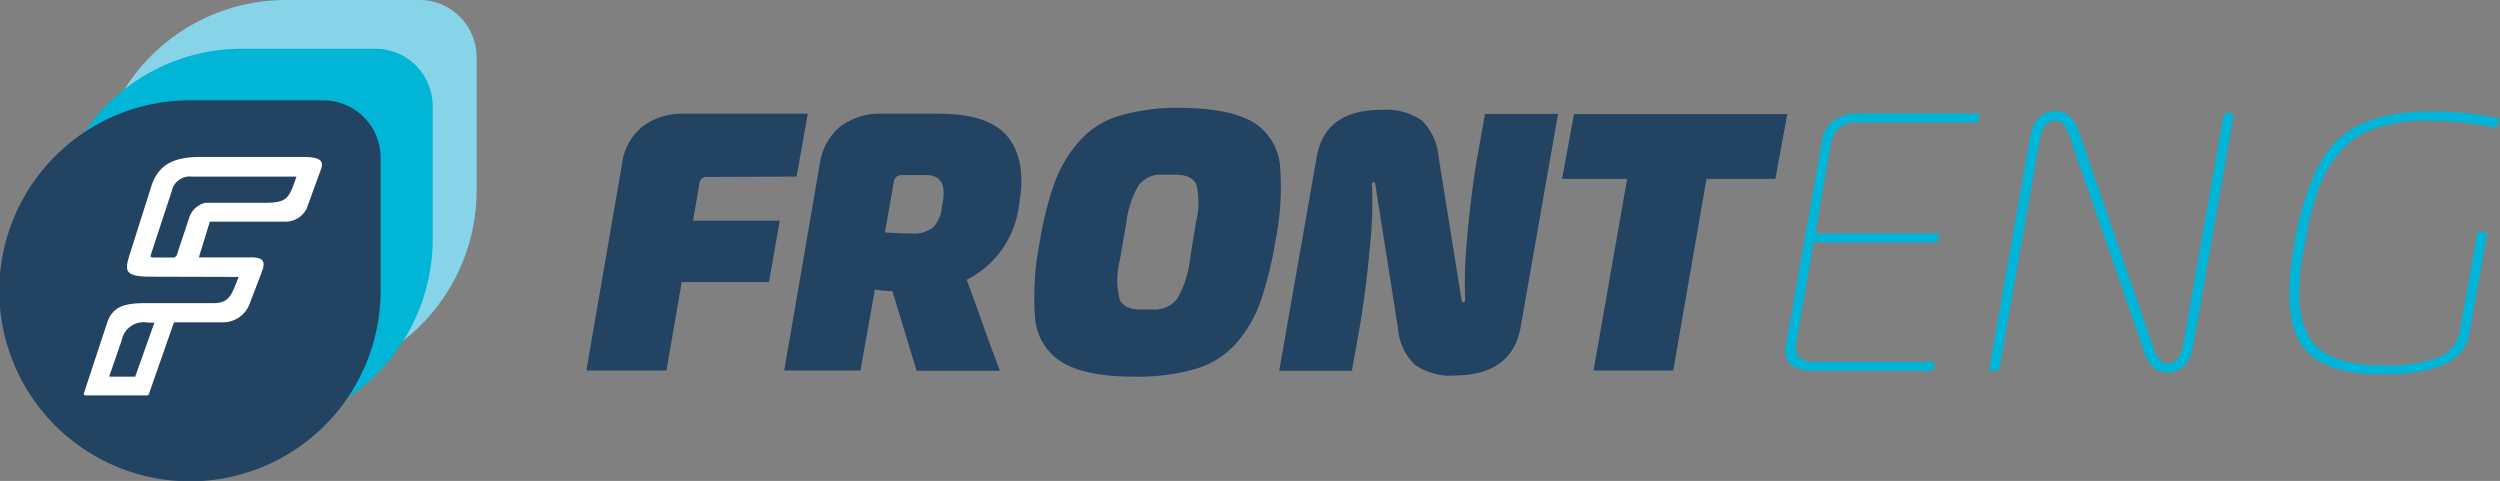 <svg id="Layer_1" data-name="Layer 1" xmlns="http://www.w3.org/2000/svg" viewBox="0 0 209.8 40.36"><rect x="0" y="0" width="209.8" height="40.36" fill="#808080" stroke="none"/><defs><style>.cls-1{fill:#87d4e9;}.cls-1,.cls-2,.cls-3,.cls-4{fill-rule:evenodd;}.cls-2{fill:#00b5d6;}.cls-3,.cls-5{fill:#234363;}.cls-4{fill:#fff;}.cls-6{fill:#00b5d7;}</style></defs><title>logo</title><path class="cls-1" d="M213.82,316.91H225a4.81,4.81,0,0,1,4.79,4.79v11.18a16,16,0,0,1-16,16h0a16,16,0,0,1-16-16h0A16,16,0,0,1,213.82,316.91Z" transform="translate(-189.79 -316.91)"/><path class="cls-2" d="M210.13,321h11.18a4.81,4.81,0,0,1,4.79,4.79v11.18a16,16,0,0,1-16,16h0a16,16,0,0,1-16-16h0A16,16,0,0,1,210.13,321Z" transform="translate(-189.79 -316.91)"/><path class="cls-3" d="M205.76,325.33h11.18a4.81,4.81,0,0,1,4.79,4.8V341.3a16,16,0,0,1-16,16h0a16,16,0,0,1-16-16h0A16,16,0,0,1,205.76,325.33Z" transform="translate(-189.79 -316.91)"/><path class="cls-4" d="M209.82,340.15c-.6,1.48-.74,2.2-2.14,2.2H202c-1.62,0-2.74.22-3.21,1.62l-1.95,5.91c-.05.14,0,.21.17.21l5.06,0c.13,0,.18,0,.22-.13l2.1-6h4.1a2.39,2.39,0,0,0,2.27-1.61l1-2.61c.35-.9.11-1.23-.87-1.23h-4.41l.92-3h6.23a2,2,0,0,0,1.89-1.08l1.22-3.35c.34-.92-.59-1-1.69-1h-8.39c-2.17,0-3.46.55-4.11,2.27l-1.81,5.71c-.5,1.57-.63,2.08,1.84,2.07Zm-5.34-1.63h-1.77c-.37,0-.28-.12-.23-.33l1.73-5.26a1.53,1.53,0,0,1,1.66-1.2h8.8c-.65,1.89-.77,2.2-2.77,2.2H207a1.9,1.9,0,0,0-1.37,1.37l-1,3a.23.23,0,0,1-.21.18Zm-5.38,10c-.17,0-.14,0-.1-.15l1-2.89a1.87,1.87,0,0,1,2.17-1.5h.58l-1.59,4.47c0,.08,0,.07-.1.07Z" transform="translate(-189.79 -316.91)"/><path class="cls-5" d="M249.14,331.76a.59.59,0,0,0-.63.41l-.56,3.26h7.28l-.91,5.15H247L245.72,348H239l3-17.4a4.76,4.76,0,0,1,1.72-3.08,5.61,5.61,0,0,1,3.56-1.07h10.3l-.94,5.28Z" transform="translate(-189.79 -316.91)"/><path class="cls-5" d="M264.68,341.34c-.63,0-1.12-.09-1.47-.13L262,348h-6.4l3-17.4a4.92,4.92,0,0,1,1.68-3.05,5.51,5.51,0,0,1,3.6-1.1h4.65c2.88,0,4.85.66,5.88,2s1.34,3.2.9,5.62a8.06,8.06,0,0,1-4.4,6.32q.45,1.16,1.35,3.72c.61,1.7,1.09,3,1.45,3.91h-7Zm.79-9.74a.62.62,0,0,0-.66.54l-.76,4.27c.8.06,1.54.09,2.23.09a2.64,2.64,0,0,0,1.82-.5,2.93,2.93,0,0,0,.73-1.7l.09-.5c.25-1.46-.23-2.2-1.44-2.2Z" transform="translate(-189.79 -316.91)"/><path class="cls-5" d="M295,327.19a4.78,4.78,0,0,1,2.22,3.75,22.76,22.76,0,0,1-.42,6.31,29.9,29.9,0,0,1-1.24,5,10.88,10.88,0,0,1-2,3.44,7.35,7.35,0,0,1-3.41,2.17,17.5,17.5,0,0,1-5.2.66c-2.74,0-4.77-.42-6.08-1.24a4.76,4.76,0,0,1-2.22-3.74,23.36,23.36,0,0,1,.39-6.3,28.79,28.79,0,0,1,1.25-5,11.08,11.08,0,0,1,2.05-3.45,7.27,7.27,0,0,1,3.4-2.17,17.5,17.5,0,0,1,5.2-.66Q293,326,295,327.19Zm-4.86,8.43a6.57,6.57,0,0,0,.05-3.22c-.24-.55-.83-.83-1.77-.83h-1a2.38,2.38,0,0,0-2.05.85,8,8,0,0,0-1.06,3.2l-.56,3.21a6.63,6.63,0,0,0,0,3.2c.24.56.82.85,1.74.85h1a2.44,2.44,0,0,0,2.06-.85,8.33,8.33,0,0,0,1.08-3.2Z" transform="translate(-189.79 -316.91)"/><path class="cls-5" d="M305.21,332.42c0-.15-.07-.22-.15-.22s-.17.08-.13.25a35,35,0,0,1-.19,5.28c-.21,2.32-.48,4.47-.81,6.43l-.69,3.87h-6.1l3.14-17.9q.66-4,5.44-4a5.27,5.27,0,0,1,3.39.89,4.88,4.88,0,0,1,1.41,3.06l1.92,12c.06.15.11.22.15.22s.16-.08.16-.25a36.78,36.78,0,0,1,.17-5.24c.2-2.33.47-4.48.8-6.47l.69-3.87h6.13l-3.14,17.9q-.72,4-5.47,4.05a5.19,5.19,0,0,1-3.43-.92,4.82,4.82,0,0,1-1.4-3.1Z" transform="translate(-189.79 -316.91)"/><path class="cls-5" d="M326.34,331.92h-5.46l1-5.44h17.9l-1,5.44H333L330.21,348h-6.69Z" transform="translate(-189.79 -316.91)"/><path class="cls-6" d="M343.45,328.93l-1.31,7.57h10.39l-.16.75H342l-1.45,8.29a1.59,1.59,0,0,0,.19,1.29,1.73,1.73,0,0,0,1.42.44h10l-.12.76H341.82a3.86,3.86,0,0,1-.7-.07,3.26,3.26,0,0,1-.76-.26,1.27,1.27,0,0,1-.61-.71,2.35,2.35,0,0,1-.06-1.26l3-17a2.6,2.6,0,0,1,1-1.7,3.14,3.14,0,0,1,2-.6h10.24l-.13.76H345.68A2,2,0,0,0,343.45,328.93Z" transform="translate(-189.79 -316.91)"/><path class="cls-6" d="M363.49,328.43a3.17,3.17,0,0,0-.54-1.07.92.92,0,0,0-.72-.31c-.65,0-1.07.53-1.26,1.6L357.55,348h-.85l3.43-19.47c.27-1.53,1-2.3,2.23-2.3.85,0,1.48.57,1.88,1.7l6.25,18.09a3,3,0,0,0,.53,1.06.93.93,0,0,0,.72.32c.65,0,1.07-.53,1.26-1.6l3.42-19.38h.85l-3.42,19.47c-.27,1.53-1,2.29-2.23,2.29-.86,0-1.49-.56-1.88-1.69Z" transform="translate(-189.79 -316.91)"/><path class="cls-6" d="M397,345q-.54,3.33-7.35,3.33-5,0-6.7-2.47t-.62-8.52q1.11-6.19,3.57-8.64c1.64-1.63,4.29-2.45,7.93-2.45a24.38,24.38,0,0,1,5.74.63l-.28.75a30,30,0,0,0-5.78-.59,13.41,13.41,0,0,0-4.33.61,6.87,6.87,0,0,0-2.94,1.91,10.15,10.15,0,0,0-1.8,3,21.86,21.86,0,0,0-1.1,4.19l-.22,1.22a16.64,16.64,0,0,0-.38,4.09,7.2,7.2,0,0,0,.76,3,4.19,4.19,0,0,0,2.21,1.87,10.78,10.78,0,0,0,4.07.64,12.25,12.25,0,0,0,4.61-.66,2.84,2.84,0,0,0,1.82-2.23l1.48-8.29h.85Z" transform="translate(-189.79 -316.91)"/></svg>
